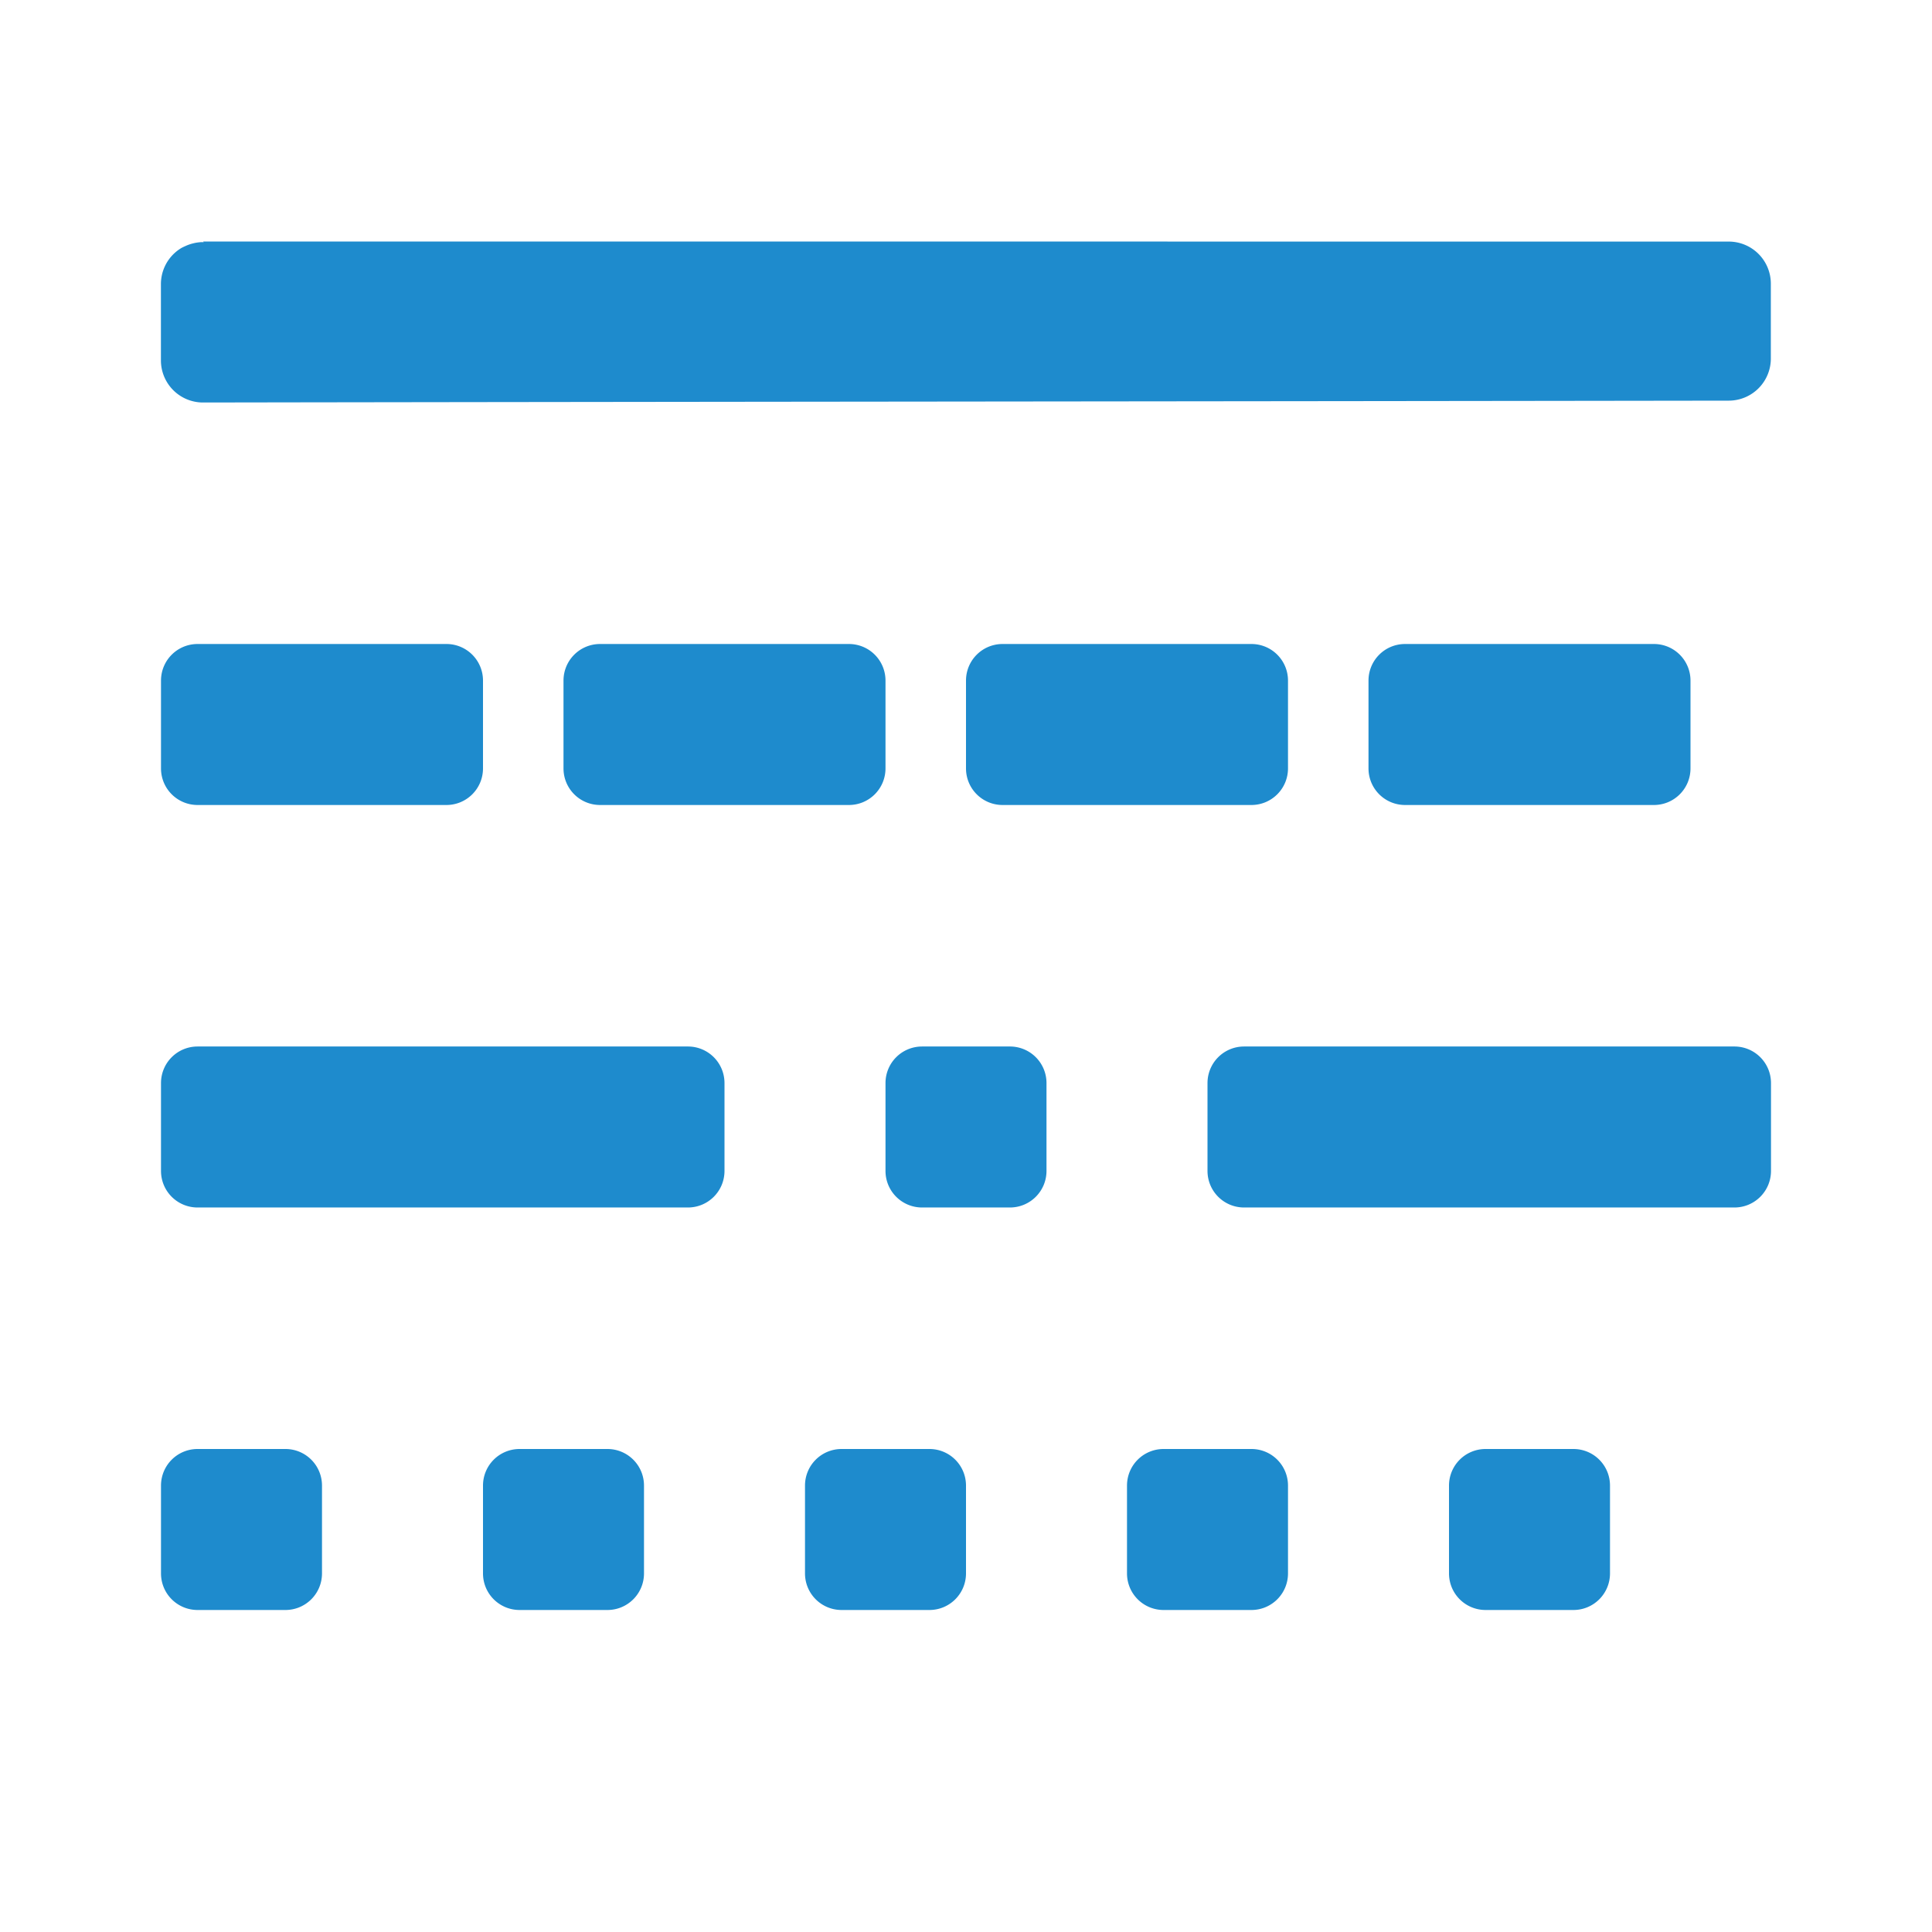 <svg height="24" width="24" xmlns="http://www.w3.org/2000/svg"><path d="m2.523 3 .008.008a.523.523 0 0 0 -.031 0 .523.523 0 0 0 -.104.016.523.523 0 0 0 -.098.035.523.523 0 0 0 -.047.023.523.523 0 0 0 -.225.281.523.523 0 0 0 -.023.102.523.523 0 0 0 -.004.059v.951.002a.523.523 0 0 0 .523.523c6.318-.01 12.635-.014 18.953-.023a.523.523 0 0 0 .523-.523v-.93a.523.523 0 0 0 -.523-.523zm-.068 5c-.252 0-.455.203-.455.455v1.09c0 .252.203.455.455.455h3.09c.252 0 .455-.203.455-.455v-1.09c0-.252-.203-.455-.455-.455zm5 0c-.252 0-.455.203-.455.455v1.09c0 .252.203.455.455.455h3.09c.252 0 .455-.203.455-.455v-1.09c0-.252-.203-.455-.455-.455zm5 0c-.252 0-.455.203-.455.455v1.09c0 .252.203.455.455.455h3.09c.252 0 .455-.203.455-.455v-1.09c0-.252-.203-.455-.455-.455zm5 0c-.252 0-.455.203-.455.455v1.09c0 .252.203.455.455.455h3.09c.252 0 .455-.203.455-.455v-1.09c0-.252-.203-.455-.455-.455zm-15 5c-.252 0-.455.203-.455.455v1.09c0 .252.203.455.455.455h6.09c.252 0 .455-.203.455-.455v-1.09c0-.252-.203-.455-.455-.455zm9 0c-.252 0-.455.203-.455.455v1.09c0 .252.203.455.455.455h1.09c.252 0 .455-.203.455-.455v-1.09c0-.252-.203-.455-.455-.455zm4 0c-.252 0-.455.203-.455.455v1.09c0 .252.203.455.455.455h6.09c.252 0 .455-.203.455-.455v-1.09c0-.252-.203-.455-.455-.455zm-13 5c-.252 0-.455.203-.455.455v1.09c0 .252.203.455.455.455h1.09c.252 0 .455-.203.455-.455v-1.09c0-.252-.203-.455-.455-.455zm4 0c-.252 0-.455.203-.455.455v1.09c0 .252.203.455.455.455h1.09c.252 0 .455-.203.455-.455v-1.09c0-.252-.203-.455-.455-.455zm4 0c-.252 0-.455.203-.455.455v1.09c0 .252.203.455.455.455h1.09c.252 0 .455-.203.455-.455v-1.09c0-.252-.203-.455-.455-.455zm4 0c-.252 0-.455.203-.455.455v1.09c0 .252.203.455.455.455h1.09c.252 0 .455-.203.455-.455v-1.09c0-.252-.203-.455-.455-.455zm4 0c-.252 0-.455.203-.455.455v1.09c0 .252.203.455.455.455h1.09c.252 0 .455-.203.455-.455v-1.09c0-.252-.203-.455-.455-.455z" fill="#1e8bcd"/></svg>
